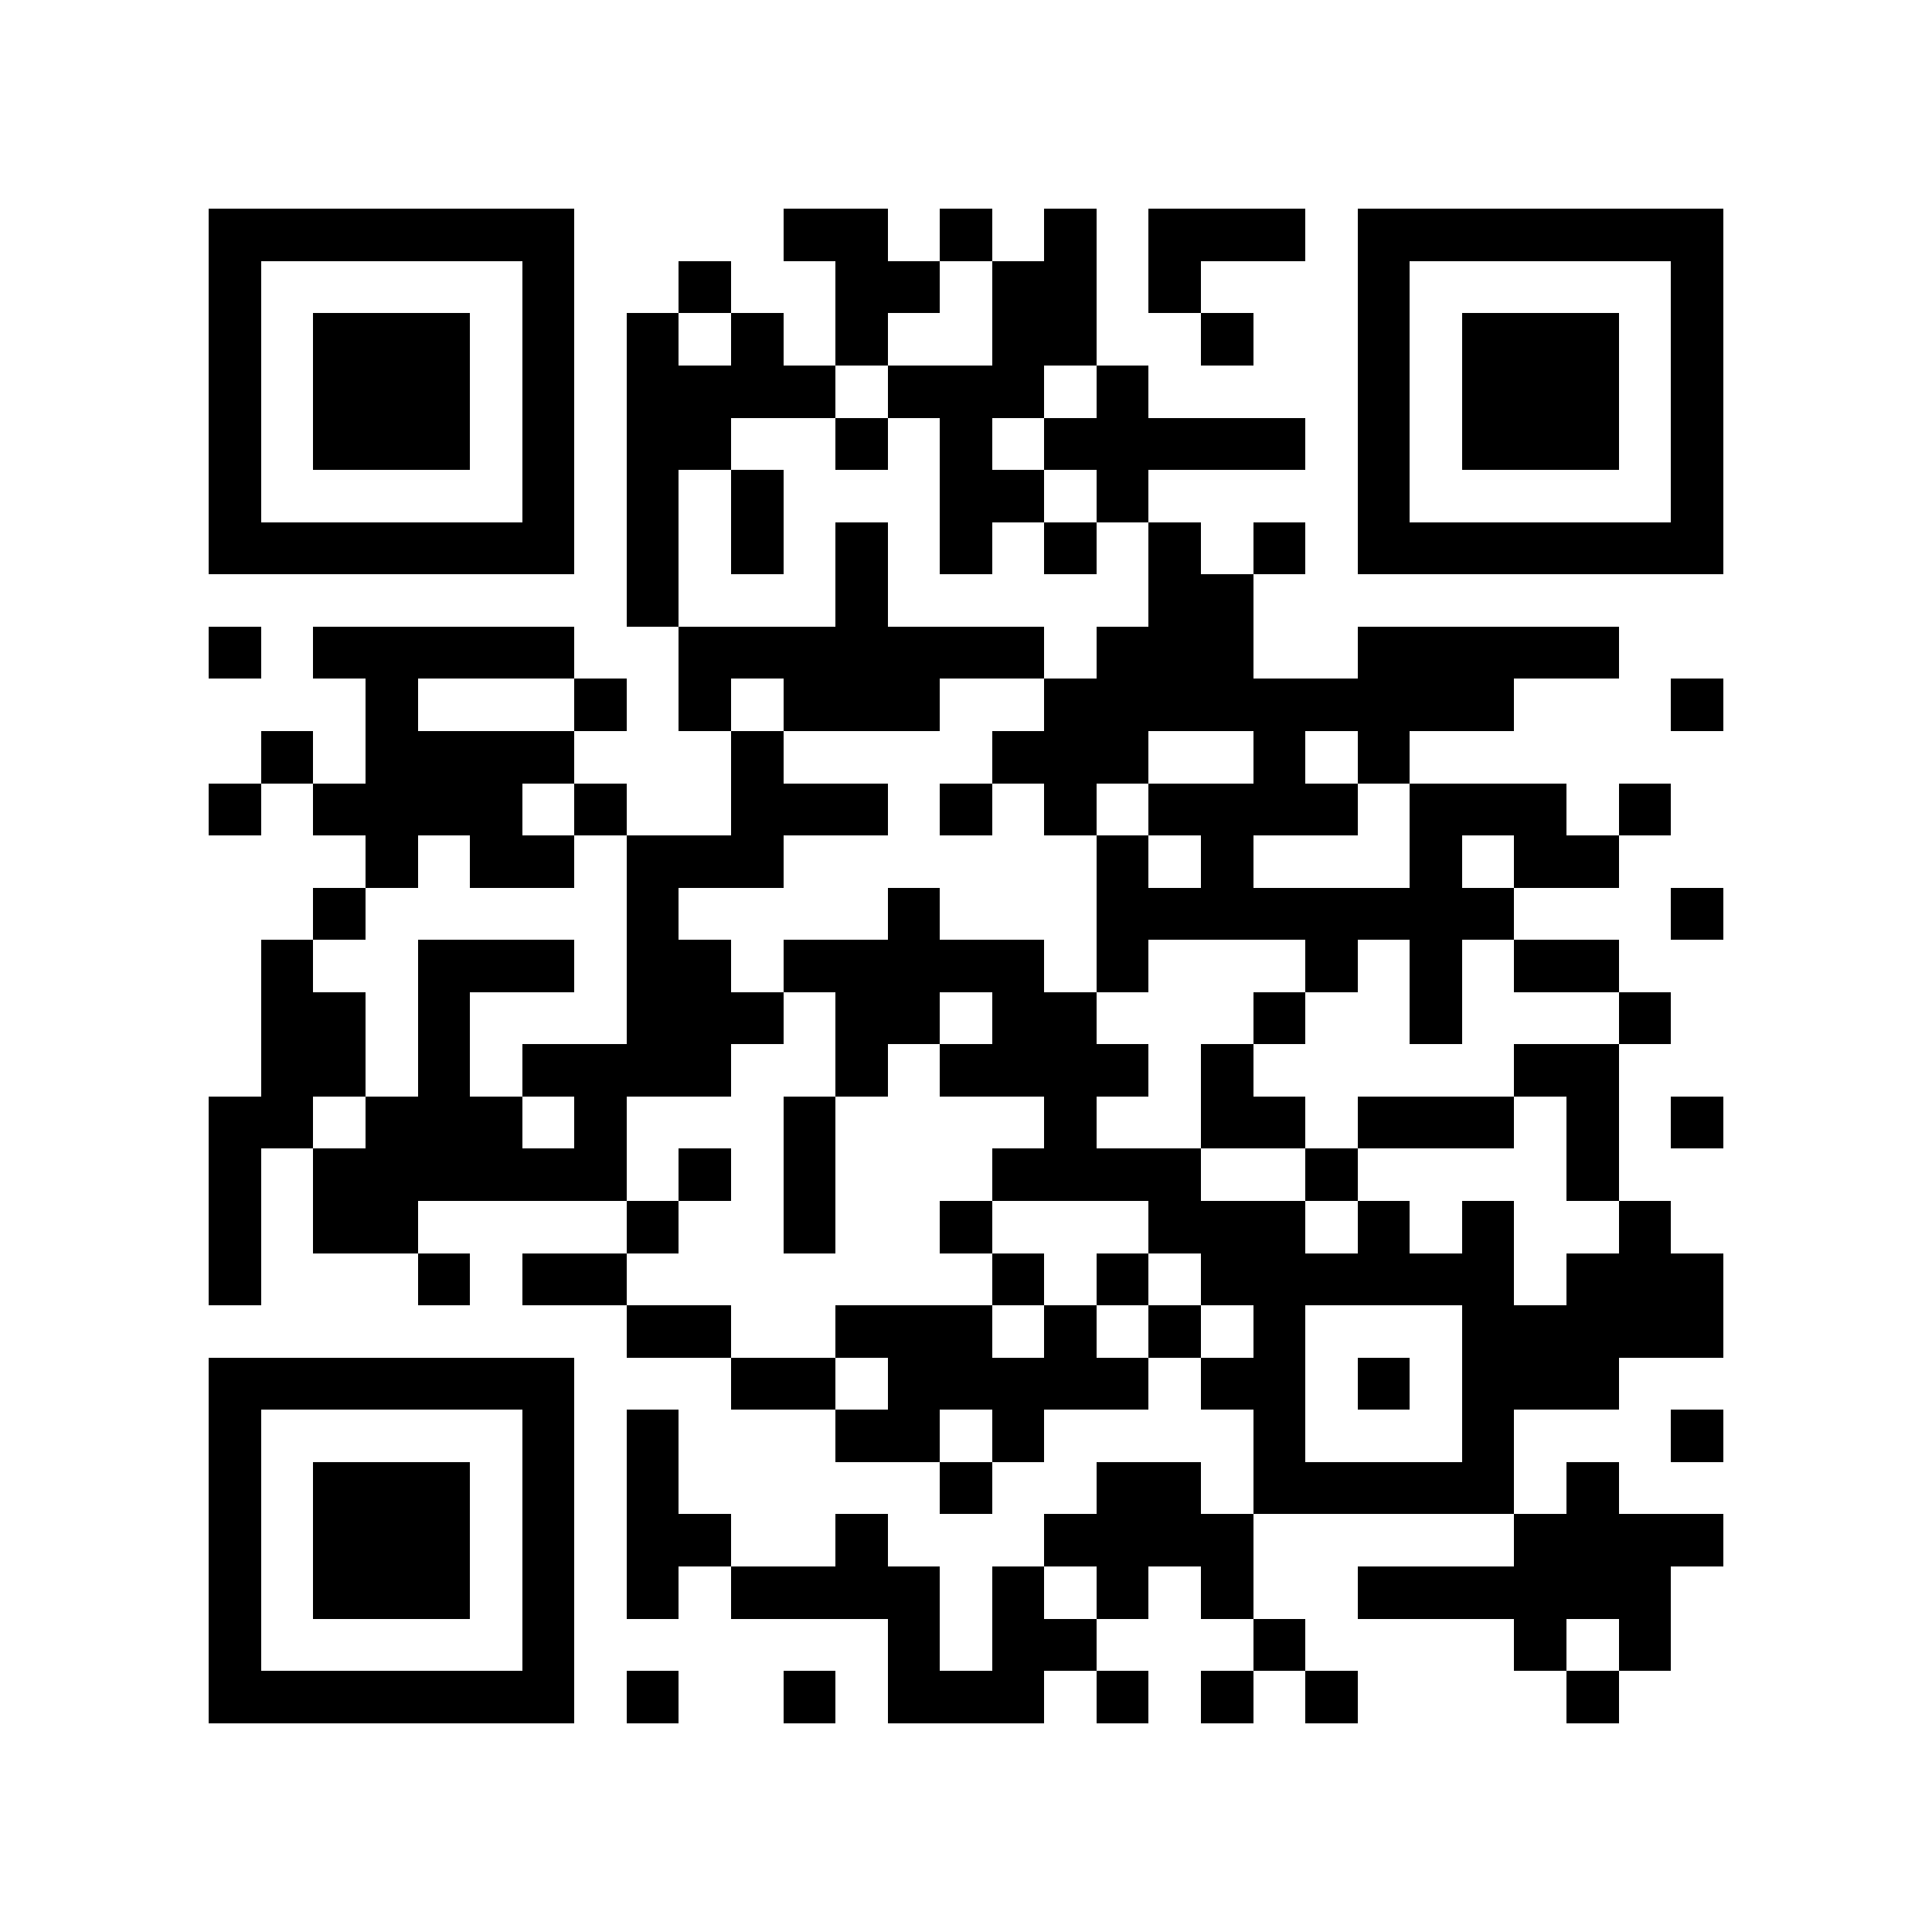 <?xml version="1.0" encoding="utf-8"?><!DOCTYPE svg PUBLIC "-//W3C//DTD SVG 1.1//EN" "http://www.w3.org/Graphics/SVG/1.1/DTD/svg11.dtd"><svg xmlns="http://www.w3.org/2000/svg" viewBox="0 0 37 37" shape-rendering="crispEdges"><path fill="#ffffff" d="M0 0h37v37H0z"/><path stroke="#000000" d="M4 4.5h7m4 0h2m1 0h1m1 0h1m1 0h3m1 0h7M4 5.5h1m5 0h1m2 0h1m2 0h2m1 0h2m1 0h1m3 0h1m5 0h1M4 6.5h1m1 0h3m1 0h1m1 0h1m1 0h1m1 0h1m2 0h2m2 0h1m2 0h1m1 0h3m1 0h1M4 7.5h1m1 0h3m1 0h1m1 0h4m1 0h3m1 0h1m4 0h1m1 0h3m1 0h1M4 8.5h1m1 0h3m1 0h1m1 0h2m2 0h1m1 0h1m1 0h5m1 0h1m1 0h3m1 0h1M4 9.5h1m5 0h1m1 0h1m1 0h1m3 0h2m1 0h1m4 0h1m5 0h1M4 10.5h7m1 0h1m1 0h1m1 0h1m1 0h1m1 0h1m1 0h1m1 0h1m1 0h7M12 11.5h1m3 0h1m5 0h2M4 12.5h1m1 0h5m2 0h7m1 0h3m2 0h5M7 13.5h1m3 0h1m1 0h1m1 0h3m2 0h9m3 0h1M5 14.5h1m1 0h4m3 0h1m4 0h3m2 0h1m1 0h1M4 15.5h1m1 0h4m1 0h1m2 0h3m1 0h1m1 0h1m1 0h4m1 0h3m1 0h1M7 16.5h1m1 0h2m1 0h3m6 0h1m1 0h1m3 0h1m1 0h2M6 17.5h1m5 0h1m4 0h1m3 0h8m3 0h1M5 18.5h1m2 0h3m1 0h2m1 0h5m1 0h1m3 0h1m1 0h1m1 0h2M5 19.5h2m1 0h1m3 0h3m1 0h2m1 0h2m3 0h1m2 0h1m3 0h1M5 20.5h2m1 0h1m1 0h4m2 0h1m1 0h4m1 0h1m5 0h2M4 21.5h2m1 0h3m1 0h1m3 0h1m4 0h1m2 0h2m1 0h3m1 0h1m1 0h1M4 22.5h1m1 0h6m1 0h1m1 0h1m3 0h4m2 0h1m4 0h1M4 23.5h1m1 0h2m4 0h1m2 0h1m2 0h1m3 0h3m1 0h1m1 0h1m2 0h1M4 24.5h1m3 0h1m1 0h2m7 0h1m1 0h1m1 0h6m1 0h3M12 25.5h2m2 0h3m1 0h1m1 0h1m1 0h1m3 0h5M4 26.5h7m3 0h2m1 0h5m1 0h2m1 0h1m1 0h3M4 27.5h1m5 0h1m1 0h1m3 0h2m1 0h1m4 0h1m3 0h1m3 0h1M4 28.5h1m1 0h3m1 0h1m1 0h1m5 0h1m2 0h2m1 0h5m1 0h1M4 29.5h1m1 0h3m1 0h1m1 0h2m2 0h1m3 0h4m5 0h4M4 30.5h1m1 0h3m1 0h1m1 0h1m1 0h4m1 0h1m1 0h1m1 0h1m2 0h6M4 31.5h1m5 0h1m6 0h1m1 0h2m3 0h1m4 0h1m1 0h1M4 32.5h7m1 0h1m2 0h1m1 0h3m1 0h1m1 0h1m1 0h1m4 0h1"/></svg>
